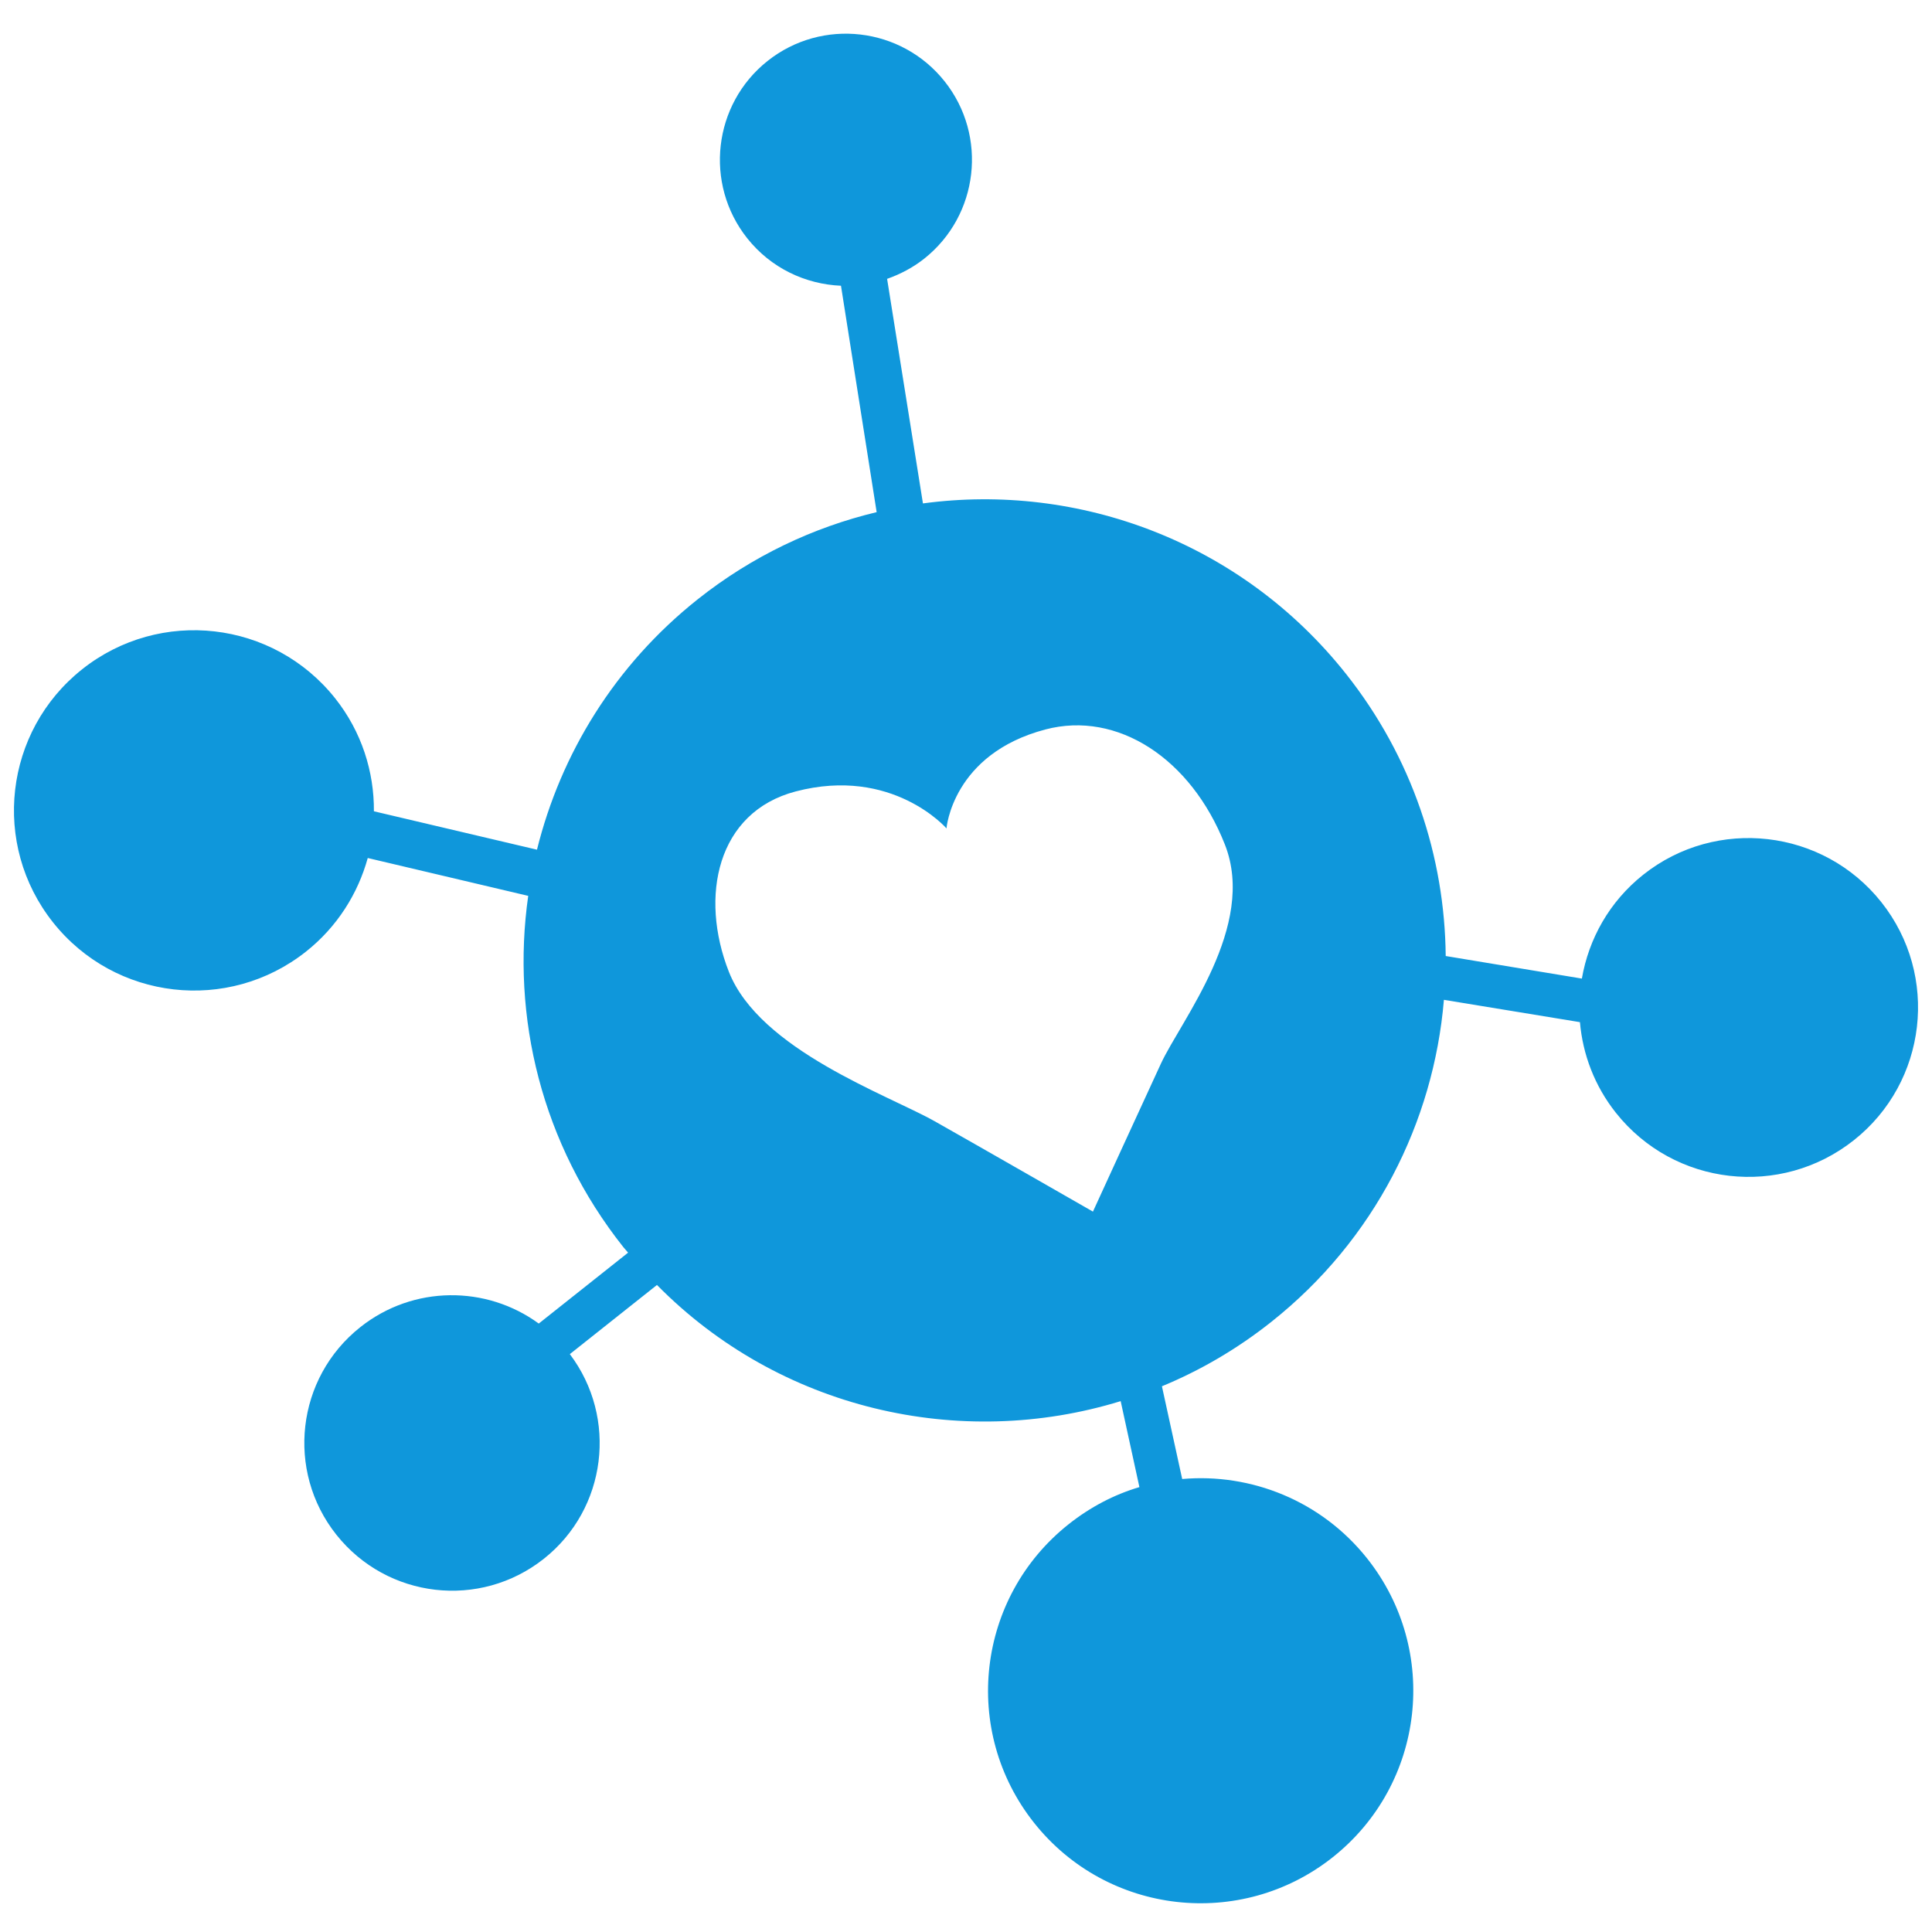 <?xml version="1.0" encoding="utf-8"?>
<!-- Generator: Adobe Illustrator 17.0.0, SVG Export Plug-In . SVG Version: 6.00 Build 0)  -->
<svg version="1.2" baseProfile="tiny" id="Layer_1" xmlns="http://www.w3.org/2000/svg" xmlns:xlink="http://www.w3.org/1999/xlink"
	 x="0px" y="0px" width="260px" height="260px" viewBox="0 0 260 260" xml:space="preserve">
<path fill="#0F97DB" d="M253.182,121.408c-7.824-9.858-22.196-11.507-32.035-3.698c-4.57,3.627-7.342,8.643-8.266,13.983
	l-18.324-3.036c-0.127-13.346-4.507-26.742-13.434-37.99c-14.094-17.759-35.977-25.745-56.918-22.919l-4.823-30.22
	c1.761-0.62,3.473-1.51,5.001-2.722c7.335-5.821,8.569-16.513,2.746-23.85c-5.821-7.335-16.498-8.573-23.833-2.752
	c-7.332,5.819-8.562,16.522-2.739,23.859c3.192,4.022,7.832,6.183,12.619,6.392l4.8,30.467c-8.514,2.037-16.744,5.907-24.063,11.716
	c-11.197,8.887-18.463,20.856-21.648,33.709l-21.947-5.167c0.039-5.31-1.635-10.691-5.209-15.195
	c-8.332-10.499-23.581-12.229-34.053-3.918c-10.49,8.325-12.249,23.568-3.924,34.058c8.334,10.501,23.576,12.247,34.066,3.922
	c4.188-3.324,6.974-7.797,8.292-12.579l21.596,5.094c-2.321,16.264,1.794,33.402,12.808,47.28c0.216,0.272,0.428,0.478,0.632,0.735
	l-12.022,9.541c-7.03-5.139-16.869-5.188-24.024,0.49c-8.619,6.84-10.029,19.341-3.22,27.919
	c6.835,8.612,19.326,10.074,27.944,3.233c8.463-6.717,9.959-18.957,3.481-27.528l11.726-9.306
	c16.488,16.736,40.754,22.291,62.404,15.633l2.521,11.57c-3.366,0.994-6.589,2.664-9.53,4.998
	c-12.38,9.825-14.473,27.797-4.642,40.184c9.819,12.372,27.821,14.445,40.2,4.62c12.397-9.839,14.443-27.824,4.625-40.195
	c-6.194-7.805-15.675-11.511-24.895-10.696l-2.728-12.48c5.167-2.134,10.13-5.023,14.729-8.673
	c13.931-11.056,21.838-26.91,23.219-43.333l18.306,3.004c0.376,4.312,1.95,8.557,4.841,12.2c7.838,9.877,22.18,11.5,32.039,3.674
	C259.338,145.625,261.021,131.285,253.182,121.408z M156.226,143.15c-2.29,4.943-9.143,19.903-9.143,19.903
	s-15.972-9.157-21.296-12.159c-6.301-3.553-23.562-9.6-27.698-20.116c-3.985-10.132-1.605-21.495,8.997-24.271
	c13.014-3.407,20.289,4.974,20.289,4.974s0.784-10.024,13.332-13.318c9.665-2.537,19.575,3.901,24.136,15.497
	C169.167,124.654,158.949,137.275,156.226,143.15z"/>
</svg>
